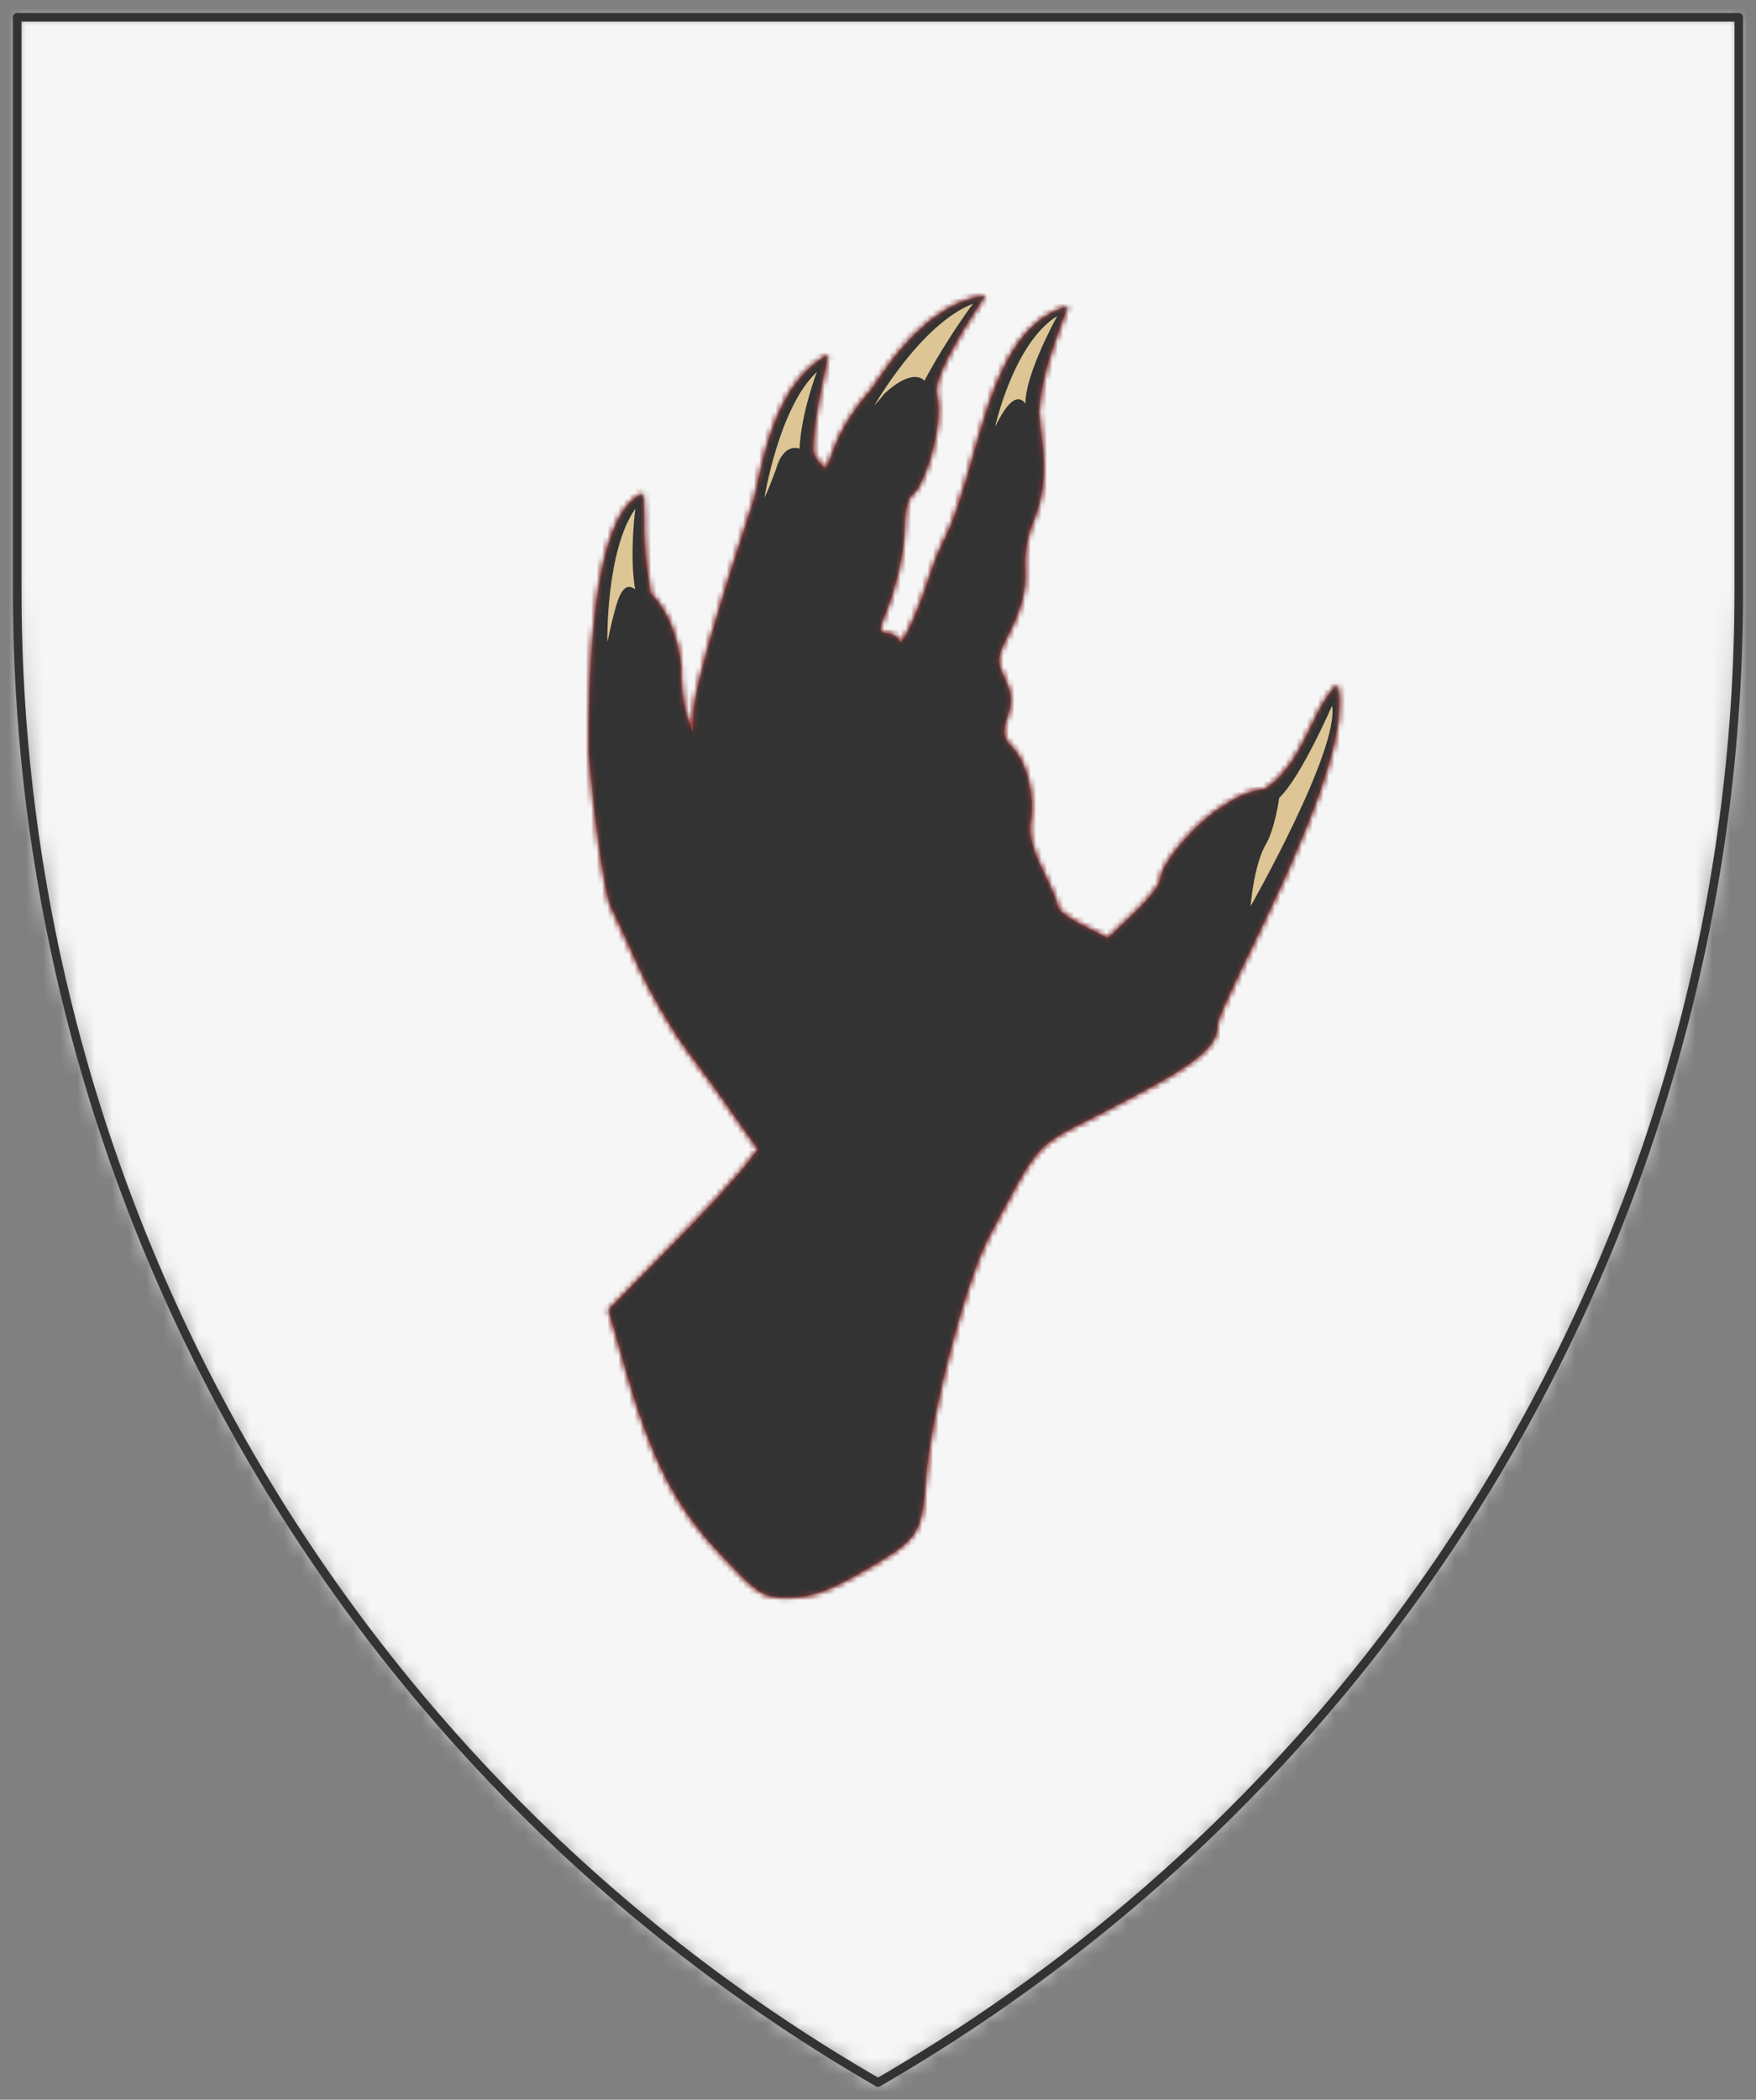 <svg viewBox="-10 -10 1020 1219.359" xmlns="http://www.w3.org/2000/svg" xmlns:xlink="http://www.w3.org/1999/xlink" version="1.1" width="1020" height="1219.359"><rect x="-10" y="-10" width="1020" height="1219.359" fill="#808080" stroke="none"/><style></style><g transform="translate(500,599.679)scale(10,10)translate(-50,-59.968)" style="transition:transform 0.5s"><g><g></g></g><g transform="translate(0,0)" style="transition:transform 0.5s"></g><g style="transition:transform 0.5s"><g><defs><pattern width="20" height="20" patternUnits="userSpaceOnUse" id="void"><rect x="0" y="0" width="20" height="20" fill="#fff" class="light"></rect><rect x="0" y="0" width="10" height="10" fill="#ddd" class="dark"></rect><rect x="10" y="10" width="10" height="10" fill="#ddd" class="dark"></rect></pattern><pattern width="4" height="4" patternUnits="userSpaceOnUse" id="selected"><rect x="0" y="0" width="4" height="4" fill="#f5f5f5"></rect><g fill="#000"><circle cx="0" cy="0" r="0.3"></circle><circle cx="4" cy="0" r="0.3"></circle><circle cx="0" cy="4" r="0.3"></circle><circle cx="4" cy="4" r="0.3"></circle><circle cx="2" cy="2" r="0.3"></circle></g></pattern><pattern id="ermine" width="12.5" height="20" patternUnits="userSpaceOnUse" x="-3.125" y="-5"><rect x="0" y="0" width="12.5" height="20" fill="#f6f6f6"></rect><g fill="#333333"><path d="M 47.758,0 C 60.325,15.689 25.137,21.899 44.167,36.607
    52.246,41.674 71.274,30.723 54.578,17.322
    52.423,16.178 62.12,8.335 47.758,0 Z m 21.182,36.935 c
    -3.232,0.327 -6.283,2.29 -9.155,7.193 -3.591,8.335
    12.209,22.717 22.981,5.066 C 83.484,47.07 94.076,53.932
    100,39.386 89.946,49.846 79.713,37.425 70.378,36.935 Z
    M 29.805,37.099 C 20.469,37.589 10.054,50.173 0,39.55
    5.924,54.096 16.519,47.07 17.416,49.358 28.009,67.009
    43.806,52.627 40.215,44.292 36.984,38.736 33.395,36.936
    29.805,37.099 Z m 21.004,10.132 c -8.258,37.262
    -23.516,63.577 -40.212,82.535 7.002,-1.961
    14.719,-7.192 22.259,-11.932 -4.668,9.806 -9.155,18.141
    -13.822,26.803 2.693,-0.981 11.49,-9.644 23.339,-22.392
    1.795,17.487 4.305,25.824 8.075,37.755 3.052,-11.93
    5.208,-19.941 7.542,-37.918 7.181,8.008 14.002,16.18
    23.696,23.044 L 68.221,117.347 c 7.002,4.413
    14.723,10.293 22.084,12.744 C 72.711,110.152
    57.989,84.494 50.808,47.232 Z" transform="scale(0.062,0.062)"></path><path d="M 47.758,0 C 60.325,15.689 25.137,21.899 44.167,36.607
    52.246,41.674 71.274,30.723 54.578,17.322
    52.423,16.178 62.12,8.335 47.758,0 Z m 21.182,36.935 c
    -3.232,0.327 -6.283,2.29 -9.155,7.193 -3.591,8.335
    12.209,22.717 22.981,5.066 C 83.484,47.07 94.076,53.932
    100,39.386 89.946,49.846 79.713,37.425 70.378,36.935 Z
    M 29.805,37.099 C 20.469,37.589 10.054,50.173 0,39.55
    5.924,54.096 16.519,47.07 17.416,49.358 28.009,67.009
    43.806,52.627 40.215,44.292 36.984,38.736 33.395,36.936
    29.805,37.099 Z m 21.004,10.132 c -8.258,37.262
    -23.516,63.577 -40.212,82.535 7.002,-1.961
    14.719,-7.192 22.259,-11.932 -4.668,9.806 -9.155,18.141
    -13.822,26.803 2.693,-0.981 11.49,-9.644 23.339,-22.392
    1.795,17.487 4.305,25.824 8.075,37.755 3.052,-11.93
    5.208,-19.941 7.542,-37.918 7.181,8.008 14.002,16.18
    23.696,23.044 L 68.221,117.347 c 7.002,4.413
    14.723,10.293 22.084,12.744 C 72.711,110.152
    57.989,84.494 50.808,47.232 Z" transform="translate(6.25,10) scale(0.062,0.062)"></path></g></pattern><pattern id="ermines" width="12.5" height="20" patternUnits="userSpaceOnUse" x="-3.125" y="-5"><rect x="0" y="0" width="12.5" height="20" fill="#333333"></rect><g fill="#f6f6f6"><path d="M 47.758,0 C 60.325,15.689 25.137,21.899 44.167,36.607
    52.246,41.674 71.274,30.723 54.578,17.322
    52.423,16.178 62.12,8.335 47.758,0 Z m 21.182,36.935 c
    -3.232,0.327 -6.283,2.29 -9.155,7.193 -3.591,8.335
    12.209,22.717 22.981,5.066 C 83.484,47.07 94.076,53.932
    100,39.386 89.946,49.846 79.713,37.425 70.378,36.935 Z
    M 29.805,37.099 C 20.469,37.589 10.054,50.173 0,39.55
    5.924,54.096 16.519,47.07 17.416,49.358 28.009,67.009
    43.806,52.627 40.215,44.292 36.984,38.736 33.395,36.936
    29.805,37.099 Z m 21.004,10.132 c -8.258,37.262
    -23.516,63.577 -40.212,82.535 7.002,-1.961
    14.719,-7.192 22.259,-11.932 -4.668,9.806 -9.155,18.141
    -13.822,26.803 2.693,-0.981 11.49,-9.644 23.339,-22.392
    1.795,17.487 4.305,25.824 8.075,37.755 3.052,-11.93
    5.208,-19.941 7.542,-37.918 7.181,8.008 14.002,16.18
    23.696,23.044 L 68.221,117.347 c 7.002,4.413
    14.723,10.293 22.084,12.744 C 72.711,110.152
    57.989,84.494 50.808,47.232 Z" transform="scale(0.062,0.062)"></path><path d="M 47.758,0 C 60.325,15.689 25.137,21.899 44.167,36.607
    52.246,41.674 71.274,30.723 54.578,17.322
    52.423,16.178 62.12,8.335 47.758,0 Z m 21.182,36.935 c
    -3.232,0.327 -6.283,2.29 -9.155,7.193 -3.591,8.335
    12.209,22.717 22.981,5.066 C 83.484,47.07 94.076,53.932
    100,39.386 89.946,49.846 79.713,37.425 70.378,36.935 Z
    M 29.805,37.099 C 20.469,37.589 10.054,50.173 0,39.55
    5.924,54.096 16.519,47.07 17.416,49.358 28.009,67.009
    43.806,52.627 40.215,44.292 36.984,38.736 33.395,36.936
    29.805,37.099 Z m 21.004,10.132 c -8.258,37.262
    -23.516,63.577 -40.212,82.535 7.002,-1.961
    14.719,-7.192 22.259,-11.932 -4.668,9.806 -9.155,18.141
    -13.822,26.803 2.693,-0.981 11.49,-9.644 23.339,-22.392
    1.795,17.487 4.305,25.824 8.075,37.755 3.052,-11.93
    5.208,-19.941 7.542,-37.918 7.181,8.008 14.002,16.18
    23.696,23.044 L 68.221,117.347 c 7.002,4.413
    14.723,10.293 22.084,12.744 C 72.711,110.152
    57.989,84.494 50.808,47.232 Z" transform="translate(6.25,10) scale(0.062,0.062)"></path></g></pattern><pattern id="erminois" width="12.5" height="20" patternUnits="userSpaceOnUse" x="-3.125" y="-5"><rect x="0" y="0" width="12.5" height="20" fill="#f2bc51"></rect><g fill="#333333"><path d="M 47.758,0 C 60.325,15.689 25.137,21.899 44.167,36.607
    52.246,41.674 71.274,30.723 54.578,17.322
    52.423,16.178 62.12,8.335 47.758,0 Z m 21.182,36.935 c
    -3.232,0.327 -6.283,2.29 -9.155,7.193 -3.591,8.335
    12.209,22.717 22.981,5.066 C 83.484,47.07 94.076,53.932
    100,39.386 89.946,49.846 79.713,37.425 70.378,36.935 Z
    M 29.805,37.099 C 20.469,37.589 10.054,50.173 0,39.55
    5.924,54.096 16.519,47.07 17.416,49.358 28.009,67.009
    43.806,52.627 40.215,44.292 36.984,38.736 33.395,36.936
    29.805,37.099 Z m 21.004,10.132 c -8.258,37.262
    -23.516,63.577 -40.212,82.535 7.002,-1.961
    14.719,-7.192 22.259,-11.932 -4.668,9.806 -9.155,18.141
    -13.822,26.803 2.693,-0.981 11.49,-9.644 23.339,-22.392
    1.795,17.487 4.305,25.824 8.075,37.755 3.052,-11.93
    5.208,-19.941 7.542,-37.918 7.181,8.008 14.002,16.18
    23.696,23.044 L 68.221,117.347 c 7.002,4.413
    14.723,10.293 22.084,12.744 C 72.711,110.152
    57.989,84.494 50.808,47.232 Z" transform="scale(0.062,0.062)"></path><path d="M 47.758,0 C 60.325,15.689 25.137,21.899 44.167,36.607
    52.246,41.674 71.274,30.723 54.578,17.322
    52.423,16.178 62.12,8.335 47.758,0 Z m 21.182,36.935 c
    -3.232,0.327 -6.283,2.29 -9.155,7.193 -3.591,8.335
    12.209,22.717 22.981,5.066 C 83.484,47.07 94.076,53.932
    100,39.386 89.946,49.846 79.713,37.425 70.378,36.935 Z
    M 29.805,37.099 C 20.469,37.589 10.054,50.173 0,39.55
    5.924,54.096 16.519,47.07 17.416,49.358 28.009,67.009
    43.806,52.627 40.215,44.292 36.984,38.736 33.395,36.936
    29.805,37.099 Z m 21.004,10.132 c -8.258,37.262
    -23.516,63.577 -40.212,82.535 7.002,-1.961
    14.719,-7.192 22.259,-11.932 -4.668,9.806 -9.155,18.141
    -13.822,26.803 2.693,-0.981 11.49,-9.644 23.339,-22.392
    1.795,17.487 4.305,25.824 8.075,37.755 3.052,-11.93
    5.208,-19.941 7.542,-37.918 7.181,8.008 14.002,16.18
    23.696,23.044 L 68.221,117.347 c 7.002,4.413
    14.723,10.293 22.084,12.744 C 72.711,110.152
    57.989,84.494 50.808,47.232 Z" transform="translate(6.25,10) scale(0.062,0.062)"></path></g></pattern><pattern id="pean" width="12.5" height="20" patternUnits="userSpaceOnUse" x="-3.125" y="-5"><rect x="0" y="0" width="12.5" height="20" fill="#333333"></rect><g fill="#f2bc51"><path d="M 47.758,0 C 60.325,15.689 25.137,21.899 44.167,36.607
    52.246,41.674 71.274,30.723 54.578,17.322
    52.423,16.178 62.12,8.335 47.758,0 Z m 21.182,36.935 c
    -3.232,0.327 -6.283,2.29 -9.155,7.193 -3.591,8.335
    12.209,22.717 22.981,5.066 C 83.484,47.07 94.076,53.932
    100,39.386 89.946,49.846 79.713,37.425 70.378,36.935 Z
    M 29.805,37.099 C 20.469,37.589 10.054,50.173 0,39.55
    5.924,54.096 16.519,47.07 17.416,49.358 28.009,67.009
    43.806,52.627 40.215,44.292 36.984,38.736 33.395,36.936
    29.805,37.099 Z m 21.004,10.132 c -8.258,37.262
    -23.516,63.577 -40.212,82.535 7.002,-1.961
    14.719,-7.192 22.259,-11.932 -4.668,9.806 -9.155,18.141
    -13.822,26.803 2.693,-0.981 11.49,-9.644 23.339,-22.392
    1.795,17.487 4.305,25.824 8.075,37.755 3.052,-11.93
    5.208,-19.941 7.542,-37.918 7.181,8.008 14.002,16.18
    23.696,23.044 L 68.221,117.347 c 7.002,4.413
    14.723,10.293 22.084,12.744 C 72.711,110.152
    57.989,84.494 50.808,47.232 Z" transform="scale(0.062,0.062)"></path><path d="M 47.758,0 C 60.325,15.689 25.137,21.899 44.167,36.607
    52.246,41.674 71.274,30.723 54.578,17.322
    52.423,16.178 62.12,8.335 47.758,0 Z m 21.182,36.935 c
    -3.232,0.327 -6.283,2.29 -9.155,7.193 -3.591,8.335
    12.209,22.717 22.981,5.066 C 83.484,47.07 94.076,53.932
    100,39.386 89.946,49.846 79.713,37.425 70.378,36.935 Z
    M 29.805,37.099 C 20.469,37.589 10.054,50.173 0,39.55
    5.924,54.096 16.519,47.07 17.416,49.358 28.009,67.009
    43.806,52.627 40.215,44.292 36.984,38.736 33.395,36.936
    29.805,37.099 Z m 21.004,10.132 c -8.258,37.262
    -23.516,63.577 -40.212,82.535 7.002,-1.961
    14.719,-7.192 22.259,-11.932 -4.668,9.806 -9.155,18.141
    -13.822,26.803 2.693,-0.981 11.49,-9.644 23.339,-22.392
    1.795,17.487 4.305,25.824 8.075,37.755 3.052,-11.93
    5.208,-19.941 7.542,-37.918 7.181,8.008 14.002,16.18
    23.696,23.044 L 68.221,117.347 c 7.002,4.413
    14.723,10.293 22.084,12.744 C 72.711,110.152
    57.989,84.494 50.808,47.232 Z" transform="translate(6.25,10) scale(0.062,0.062)"></path></g></pattern></defs><defs><mask id="mask_3"><path d="M50,0h50v33.333c0,35.727 -19.06,68.739 -50,86.603c-30.94,-17.863 -50,-50.876 -50,-86.603v-33.333z" clip-rule="evenodd" fill-rule="evenodd" fill="#fff" stroke="none"></path></mask></defs><g mask="url(#mask_3)"><g><g><path d="M50,0h50v33.333c0,35.727 -19.06,68.739 -50,86.603c-30.94,-17.863 -50,-50.876 -50,-86.603v-33.333z" fill-rule="evenodd" fill="#f0f0f0"></path><rect y="-1000" fill="#f6f6f6" width="2000" x="-1000" height="2000"></rect><g></g></g></g></g><g stroke="#333333" stroke-width="0.5" fill="none" stroke-linecap="round" stroke-linejoin="round"><path d="M50,0h50v33.333c0,35.727 -19.06,68.739 -50,86.603c-30.94,-17.863 -50,-50.876 -50,-86.603v-33.333z"></path></g></g></g><g transform="translate(0,0)" style="transition:transform 0.5s"></g><g><g><g><defs><mask id="mask_8"><g fill="#000" stroke="none" stroke-width="0" id="unique-id_2126_11" transform="translate(-33.75,-60.742)"><path d="M85.768 78.182c-2.854 3.163-5.862 7.643-7.275 12.117-.824 2.12-.928 3.667-3.283-.454-.203-5.396 1.675-12.906 2.734-18.217-9.125 4.805-11.716 17.313-13.698 26.677-7.065 21.312-11.068 35.441-11.186 39.444l-.117 3.533-1.178-3.533c-.589-2.001-1.06-5.887-.942-8.595-.564-5.249-2.258-10.092-5.642-13.519-1.758-10.925-.84-11.837-1.356-18.38-9.634 3.412-10.093 34.372-10.075 47.559 1.06 13.305 3.062 26.61 4.122 28.73.588 1.059 2.825 5.886 4.945 10.714 2.12 4.827 6.358 12.127 9.301 16.013 3.062 4.003 7.065 9.655 9.067 12.599l3.767 5.298-2.59 3.297c-1.413 1.884-7.535 8.595-13.776 14.835l-11.185 11.422 3.296 11.538c4.828 16.72 9.302 25.197 17.662 33.91 6.711 7.183 7.535 7.654 12.363 7.654 3.768 0 7.182-1.178 12.363-4.121 11.892-6.83 12.01-6.947 12.952-18.604.942-11.539 7.3-35.676 11.42-43.565 9.538-17.897 8.478-16.72 19.664-22.37 18.132-9.185 22.607-12.482 22.607-16.838 0-4.121 26.091-48.203 22.065-62.89-4.983 4.844-5.914 14.226-13.259 19.255-3.061.47-4.568 1.13-7.394 2.896-5.18 2.943-12.01 10.95-12.01 13.893 0 .825-2.119 3.533-4.827 6.123l-4.827 4.592-4.592-2.355c-2.473-1.177-4.592-2.826-4.592-3.414 0-.707-1.295-3.65-2.826-6.83-1.766-3.414-2.59-6.71-2.237-8.595.942-4.592-.707-11.303-3.18-13.776-1.883-1.884-2.119-2.826-1.059-5.77.942-2.707.824-4.356-.47-7.064-1.65-3.297-1.532-3.885 1.177-9.184 1.883-3.768 2.708-7.3 2.59-10.361-.236-2.944.18-6.712 1.711-10.008 3.15-8.141 1.025-14.854.8-19.697.552-6.136 1.78-9.89 5.34-19.434-15.48 4.202-16.052 30.365-23.2 43.82-1.648 3.532-2.195 5.79-3.961 10.617-1.884 4.828-3.532 8.125-3.886 7.3-.235-.706-1.295-1.413-2.237-1.413-1.295 0-1.53-.588-.942-2.119 2.473-5.77 4.121-12.952 4.121-17.426 0-2.826.59-5.416 1.296-5.887 2.237-1.295 6.118-12.956 4.625-18.855-.547-2.162 2.882-8.914 8.965-18.002-10.847 1.539-17.618 12.37-21.151 17.44z" stroke="none" stroke-dasharray="none" stroke-opacity="1" fill="#000" fill-opacity="1" id="unique-id_2121_12"></path><path d="M96.154 79.937c.942 4.828-2.119 12.363-7.535 18.25-4.121 4.593-4.592 6.241-1.649 5.77 1.178-.235 2.12.471 2.12 1.413.235 3.179-3.062 13.423-6.005 18.721-3.18 5.652-2.708 8.124.706 3.886 1.178-1.413 2.708-2.59 3.415-2.59 2.708 0 6.829 12.127 5.063 14.953-.471.706-3.65 2.355-7.182 3.767l-6.24 2.355 2.119-2.472c2.237-2.473 2.237-2.473 0-1.649-2.238.825-2.238.707-.118-1.648 1.295-1.53 1.648-2.355.706-2.355-.824 0-2.472 1.177-3.768 2.59-1.648 2.12-2.119 2.355-2.237.825 0-1.06-1.06-3.297-2.355-4.946-2.119-2.708-2.237-3.179-.588-6.24 1.06-2.12 1.766-6.594 1.766-11.421 0-4.474.589-9.066 1.177-10.244.707-1.295 1.766-5.063 2.355-8.36 1.178-5.887 7.05-16.883 10.564-19.903.782-.672 5.81-6.096 7.686-.702zM115.347 92.418c-.354 6.358-1.06 8.595-4.24 13.187-4.12 5.888-4.827 8.713-2 7.536 3.65-1.413 1.294 8.36-3.298 13.187l-2.59 2.708 2.826 2.12c4.003 3.061 3.061 7.653-1.766 7.889-1.884.117-4.71.47-6.005.941-2.12.707-2.473.118-3.18-6.004-.706-6.594.472-11.893 5.181-22.136 5.299-11.892 6.997-19.419 8.175-23.304 1.834-5.779 5.36-8.723 6.042-5.02.465 1.819 1.09 4.657.855 8.896z" stroke="none" stroke-dasharray="none" stroke-opacity="1" fill="#000" fill-opacity="1" id="unique-id_2122_13"></path><path d="M74.372 97.834c0 6.123-1.884 11.775-5.652 16.72-2.001 2.826-2.472 4.356-1.53 5.298.824.825 1.412.707 2.001-.706 1.178-3.297 2.826-2.237 2.826 2.002 0 2.119-1.53 7.064-3.532 10.832-4.121 8.124-4.357 9.89-1.178 6.947 3.062-2.708 4.24-1.53 5.063 5.298.707 5.299.707 5.299-5.77 10.362-6.593 5.18-7.3 5.298-5.062 1.177 1.884-3.415.235-4.003-2.355-.824l-2.237 2.826-.942-3.415c-1.413-5.77.353-20.84 4.239-34.263 2.001-7.182 4.12-14.012 4.71-15.307.588-1.295 2.596-5.33 3.773-8.861 1.122-4.37 2.114-4.995 2.963-5.274 1.803-.087 2.565 2.36 2.683 7.188z" stroke="none" stroke-dasharray="none" stroke-opacity="1" fill="#000" fill-opacity="1" id="unique-id_2123_14"></path><path d="M47.173 124.327c.942 2.825-.353 8.242-4.003 16.601-1.413 3.415 1.53 2.473 3.297-.942l1.648-3.179.707 3.533c.824 3.885-.707 11.774-2.59 13.658-1.767 1.766-1.65 3.179.353 3.179.941 0 2.119-1.177 2.59-2.59l.824-2.59 2.12 2.707c2.354 2.944 2.943 8.831 1.177 13.305-1.649 4.592-2.59 11.54-1.53 11.54.47 0 1.883-2.827 2.943-6.241 4.003-12.481 20.605-24.49 40.974-29.79l7.654-2 3.768 2.707c4.827 3.65 6.122 9.42 3.179 14.836-3.533 6.593-21.43 17.426-36.148 22.136-1.177.353-2.119 1.295-2.119 2.001 0 2.002 4.945.471 16.837-5.298 5.652-2.708 10.244-4.71 10.244-4.474 0 .235-2.826 3.767-6.24 7.653-8.949 10.361-12.834 15.895-12.363 17.308.353 1.178 6.004-5.298 21.782-24.961 2.002-2.473 5.18-5.77 6.83-7.065 2.59-2.002 3.296-2.237 4.238-.824 1.06 1.648.589 2.237-5.416 6.476-2.12 1.53-2.12 1.766-.471 3.532 1.766 1.648 2.237 1.53 5.534-1.295 3.65-3.062 3.767-3.062 3.767-.589 0 1.53-1.295 3.18-3.65 4.474-5.416 2.944-24.02 17.309-26.492 20.488-1.295 1.53-4.003 3.885-6.005 5.063-4.003 2.354-4.71 3.532-2.826 4.592.59.353 1.767-.236 2.59-1.296 1.531-1.648 1.767-1.53 2.238 1.413.353 1.884 1.177 3.533 1.884 3.768.824.236 1.177-.589.824-2.355-.47-2.12.236-3.414 2.12-4.827 2.472-1.766 2.237-2.473-.707-1.884-3.415.589 14.365-14.483 24.844-21.076 6.24-4.003 7.889-4.357 12.245-2.12 2.12 1.06 2.944 2.473 2.944 4.946 0 4.827 2.001 5.534 3.179 1.177.47-2.002 2.59-5.18 4.592-7.065l3.767-3.532-.706 3.768c-.706 3.415.706 6.24 2.355 4.71.235-.354.942-4.121 1.53-8.478 1.06-8.595 4.357-14.011 10.833-18.015 4.239-2.472 7.332-4.123 7.332-2.71 0 .47-.917 4.348-2.801 7.292-1.884 2.943-2.294 10.607-5.355 18.732-3.062 8.124-5.887 15.777-6.476 17.072-1.413 3.768-24.962 15.072-32.733 15.66-6.593.589-7.889 2.708-2.237 3.768l3.18.589-5.3 9.301c-4.944 8.596-11.774 28.965-14.6 43.448l-1.06 4.945-.117-4.239c-.118-2.237-.942-5.18-1.884-6.476-2.001-2.472-1.884-1.177.471 15.66.589 3.886.471 6.594-.353 7.418-2.002 2.002-3.061 1.295-3.061-2.12 0-4.71-2.237-12.01-3.768-12.01-.707 0-.942 1.06-.471 2.591.353 1.53 1.06 5.652 1.413 9.184l.706 6.476-5.416 2.59c-3.061 1.531-6.829 2.708-8.36 2.708-9.066 0-19.545-13.54-25.903-33.674-2.237-6.947-4.121-13.305-4.121-14.13 0-.824 4.356-6.122 9.772-11.774l9.773-10.243 2.708 4.592c1.649 2.59 3.062 3.885 3.297 3.061.353-.824-.589-3.415-2.002-5.887l-2.59-4.357 2.826 2.59c4.356 4.122 6.711 3.297 2.708-.824-2.59-2.708-3.061-3.885-2.002-4.945.942-.942 2.355-.588 5.77 1.649 2.472 1.648 5.651 3.414 7.182 3.885 3.061.942 11.892-2.708 12.01-5.063 0-1.884-2.355-1.766-5.18.353-1.296.942-3.533 1.767-4.828 1.767-4.357 0-12.363-6.359-18.015-14.365-3.061-4.239-7.065-9.537-8.83-11.892-3.533-4.474-13.306-25.55-14.248-30.731-2.59-14.13-3.283-31.235-1.87-39.83 2.084-11.925 4.31-11.732 5.403-9.74 1.53 2.002 3.297 4.945 3.885 6.594z" stroke="none" stroke-dasharray="none" stroke-opacity="1" fill="#000" fill-opacity="1" id="unique-id_2124_15"></path><path stroke="none" stroke-opacity="1" fill="#fff" stroke-linejoin="miter" stroke-linecap="butt" stroke-width="1px" id="unique-id_2125_16" d="M155.823 173.337s16.4-28.841 15.02-36.99c0 0-5.697 13.18-9.753 17.017 0 0-.768 5.95-2.692 8.99-2.049 3.94-2.575 10.983-2.575 10.983zM108.703 84.977s3.385-15.484 11.484-20.465c0 0-5.904 10.557-5.894 16.142-1.588-2.015-3.502.03-5.59 4.323zM86.431 81.05s8.512-15.015 18.201-18.79c0 0-4.783 6.368-8.96 14.205 0 0-1.983-2.654-7.436 2.435-.81 1.04-1.805 2.15-1.805 2.15zM66.164 98.045s2.704-16.735 9.673-23.203c0 0-2.894 7.564-3.196 14.134-1.891-.61-3.545.879-4.315 3.75-.6 1.63-1.549 4.113-2.162 5.32zM37.197 124.6s-.296-16.776 5.168-24.557c0 0-1.126 8.374-.048 14.862-1.884-1.378-2.92.673-3.84 4.32-.617 2.224-.932 4.068-1.28 5.376z" fill-opacity="1"></path></g></mask><mask id="mask_9"><g fill="#000" stroke="none" stroke-width="0" id="unique-id_2126_17" transform="translate(-33.75,-60.742)"><path d="M85.768 78.182c-2.854 3.163-5.862 7.643-7.275 12.117-.824 2.12-.928 3.667-3.283-.454-.203-5.396 1.675-12.906 2.734-18.217-9.125 4.805-11.716 17.313-13.698 26.677-7.065 21.312-11.068 35.441-11.186 39.444l-.117 3.533-1.178-3.533c-.589-2.001-1.06-5.887-.942-8.595-.564-5.249-2.258-10.092-5.642-13.519-1.758-10.925-.84-11.837-1.356-18.38-9.634 3.412-10.093 34.372-10.075 47.559 1.06 13.305 3.062 26.61 4.122 28.73.588 1.059 2.825 5.886 4.945 10.714 2.12 4.827 6.358 12.127 9.301 16.013 3.062 4.003 7.065 9.655 9.067 12.599l3.767 5.298-2.59 3.297c-1.413 1.884-7.535 8.595-13.776 14.835l-11.185 11.422 3.296 11.538c4.828 16.72 9.302 25.197 17.662 33.91 6.711 7.183 7.535 7.654 12.363 7.654 3.768 0 7.182-1.178 12.363-4.121 11.892-6.83 12.01-6.947 12.952-18.604.942-11.539 7.3-35.676 11.42-43.565 9.538-17.897 8.478-16.72 19.664-22.37 18.132-9.185 22.607-12.482 22.607-16.838 0-4.121 26.091-48.203 22.065-62.89-4.983 4.844-5.914 14.226-13.259 19.255-3.061.47-4.568 1.13-7.394 2.896-5.18 2.943-12.01 10.95-12.01 13.893 0 .825-2.119 3.533-4.827 6.123l-4.827 4.592-4.592-2.355c-2.473-1.177-4.592-2.826-4.592-3.414 0-.707-1.295-3.65-2.826-6.83-1.766-3.414-2.59-6.71-2.237-8.595.942-4.592-.707-11.303-3.18-13.776-1.883-1.884-2.119-2.826-1.059-5.77.942-2.707.824-4.356-.47-7.064-1.65-3.297-1.532-3.885 1.177-9.184 1.883-3.768 2.708-7.3 2.59-10.361-.236-2.944.18-6.712 1.711-10.008 3.15-8.141 1.025-14.854.8-19.697.552-6.136 1.78-9.89 5.34-19.434-15.48 4.202-16.052 30.365-23.2 43.82-1.648 3.532-2.195 5.79-3.961 10.617-1.884 4.828-3.532 8.125-3.886 7.3-.235-.706-1.295-1.413-2.237-1.413-1.295 0-1.53-.588-.942-2.119 2.473-5.77 4.121-12.952 4.121-17.426 0-2.826.59-5.416 1.296-5.887 2.237-1.295 6.118-12.956 4.625-18.855-.547-2.162 2.882-8.914 8.965-18.002-10.847 1.539-17.618 12.37-21.151 17.44z" stroke="none" stroke-dasharray="none" stroke-opacity="1" fill="#000" fill-opacity="1" id="unique-id_2121_18"></path><path d="M96.154 79.937c.942 4.828-2.119 12.363-7.535 18.25-4.121 4.593-4.592 6.241-1.649 5.77 1.178-.235 2.12.471 2.12 1.413.235 3.179-3.062 13.423-6.005 18.721-3.18 5.652-2.708 8.124.706 3.886 1.178-1.413 2.708-2.59 3.415-2.59 2.708 0 6.829 12.127 5.063 14.953-.471.706-3.65 2.355-7.182 3.767l-6.24 2.355 2.119-2.472c2.237-2.473 2.237-2.473 0-1.649-2.238.825-2.238.707-.118-1.648 1.295-1.53 1.648-2.355.706-2.355-.824 0-2.472 1.177-3.768 2.59-1.648 2.12-2.119 2.355-2.237.825 0-1.06-1.06-3.297-2.355-4.946-2.119-2.708-2.237-3.179-.588-6.24 1.06-2.12 1.766-6.594 1.766-11.421 0-4.474.589-9.066 1.177-10.244.707-1.295 1.766-5.063 2.355-8.36 1.178-5.887 7.05-16.883 10.564-19.903.782-.672 5.81-6.096 7.686-.702zM115.347 92.418c-.354 6.358-1.06 8.595-4.24 13.187-4.12 5.888-4.827 8.713-2 7.536 3.65-1.413 1.294 8.36-3.298 13.187l-2.59 2.708 2.826 2.12c4.003 3.061 3.061 7.653-1.766 7.889-1.884.117-4.71.47-6.005.941-2.12.707-2.473.118-3.18-6.004-.706-6.594.472-11.893 5.181-22.136 5.299-11.892 6.997-19.419 8.175-23.304 1.834-5.779 5.36-8.723 6.042-5.02.465 1.819 1.09 4.657.855 8.896z" stroke="none" stroke-dasharray="none" stroke-opacity="1" fill="#fff" fill-opacity="1" id="unique-id_2122_19"></path><path d="M74.372 97.834c0 6.123-1.884 11.775-5.652 16.72-2.001 2.826-2.472 4.356-1.53 5.298.824.825 1.412.707 2.001-.706 1.178-3.297 2.826-2.237 2.826 2.002 0 2.119-1.53 7.064-3.532 10.832-4.121 8.124-4.357 9.89-1.178 6.947 3.062-2.708 4.24-1.53 5.063 5.298.707 5.299.707 5.299-5.77 10.362-6.593 5.18-7.3 5.298-5.062 1.177 1.884-3.415.235-4.003-2.355-.824l-2.237 2.826-.942-3.415c-1.413-5.77.353-20.84 4.239-34.263 2.001-7.182 4.12-14.012 4.71-15.307.588-1.295 2.596-5.33 3.773-8.861 1.122-4.37 2.114-4.995 2.963-5.274 1.803-.087 2.565 2.36 2.683 7.188z" stroke="none" stroke-dasharray="none" stroke-opacity="1" fill="#fff" fill-opacity="1" id="unique-id_2123_20"></path><path d="M47.173 124.327c.942 2.825-.353 8.242-4.003 16.601-1.413 3.415 1.53 2.473 3.297-.942l1.648-3.179.707 3.533c.824 3.885-.707 11.774-2.59 13.658-1.767 1.766-1.65 3.179.353 3.179.941 0 2.119-1.177 2.59-2.59l.824-2.59 2.12 2.707c2.354 2.944 2.943 8.831 1.177 13.305-1.649 4.592-2.59 11.54-1.53 11.54.47 0 1.883-2.827 2.943-6.241 4.003-12.481 20.605-24.49 40.974-29.79l7.654-2 3.768 2.707c4.827 3.65 6.122 9.42 3.179 14.836-3.533 6.593-21.43 17.426-36.148 22.136-1.177.353-2.119 1.295-2.119 2.001 0 2.002 4.945.471 16.837-5.298 5.652-2.708 10.244-4.71 10.244-4.474 0 .235-2.826 3.767-6.24 7.653-8.949 10.361-12.834 15.895-12.363 17.308.353 1.178 6.004-5.298 21.782-24.961 2.002-2.473 5.18-5.77 6.83-7.065 2.59-2.002 3.296-2.237 4.238-.824 1.06 1.648.589 2.237-5.416 6.476-2.12 1.53-2.12 1.766-.471 3.532 1.766 1.648 2.237 1.53 5.534-1.295 3.65-3.062 3.767-3.062 3.767-.589 0 1.53-1.295 3.18-3.65 4.474-5.416 2.944-24.02 17.309-26.492 20.488-1.295 1.53-4.003 3.885-6.005 5.063-4.003 2.354-4.71 3.532-2.826 4.592.59.353 1.767-.236 2.59-1.296 1.531-1.648 1.767-1.53 2.238 1.413.353 1.884 1.177 3.533 1.884 3.768.824.236 1.177-.589.824-2.355-.47-2.12.236-3.414 2.12-4.827 2.472-1.766 2.237-2.473-.707-1.884-3.415.589 14.365-14.483 24.844-21.076 6.24-4.003 7.889-4.357 12.245-2.12 2.12 1.06 2.944 2.473 2.944 4.946 0 4.827 2.001 5.534 3.179 1.177.47-2.002 2.59-5.18 4.592-7.065l3.767-3.532-.706 3.768c-.706 3.415.706 6.24 2.355 4.71.235-.354.942-4.121 1.53-8.478 1.06-8.595 4.357-14.011 10.833-18.015 4.239-2.472 7.332-4.123 7.332-2.71 0 .47-.917 4.348-2.801 7.292-1.884 2.943-2.294 10.607-5.355 18.732-3.062 8.124-5.887 15.777-6.476 17.072-1.413 3.768-24.962 15.072-32.733 15.66-6.593.589-7.889 2.708-2.237 3.768l3.18.589-5.3 9.301c-4.944 8.596-11.774 28.965-14.6 43.448l-1.06 4.945-.117-4.239c-.118-2.237-.942-5.18-1.884-6.476-2.001-2.472-1.884-1.177.471 15.66.589 3.886.471 6.594-.353 7.418-2.002 2.002-3.061 1.295-3.061-2.12 0-4.71-2.237-12.01-3.768-12.01-.707 0-.942 1.06-.471 2.591.353 1.53 1.06 5.652 1.413 9.184l.706 6.476-5.416 2.59c-3.061 1.531-6.829 2.708-8.36 2.708-9.066 0-19.545-13.54-25.903-33.674-2.237-6.947-4.121-13.305-4.121-14.13 0-.824 4.356-6.122 9.772-11.774l9.773-10.243 2.708 4.592c1.649 2.59 3.062 3.885 3.297 3.061.353-.824-.589-3.415-2.002-5.887l-2.59-4.357 2.826 2.59c4.356 4.122 6.711 3.297 2.708-.824-2.59-2.708-3.061-3.885-2.002-4.945.942-.942 2.355-.588 5.77 1.649 2.472 1.648 5.651 3.414 7.182 3.885 3.061.942 11.892-2.708 12.01-5.063 0-1.884-2.355-1.766-5.18.353-1.296.942-3.533 1.767-4.828 1.767-4.357 0-12.363-6.359-18.015-14.365-3.061-4.239-7.065-9.537-8.83-11.892-3.533-4.474-13.306-25.55-14.248-30.731-2.59-14.13-3.283-31.235-1.87-39.83 2.084-11.925 4.31-11.732 5.403-9.74 1.53 2.002 3.297 4.945 3.885 6.594z" stroke="none" stroke-dasharray="none" stroke-opacity="1" fill="#fff" fill-opacity="1" id="unique-id_2124_21"></path><path stroke="none" stroke-opacity="1" fill="#000" stroke-linejoin="miter" stroke-linecap="butt" stroke-width="1px" id="unique-id_2125_22" d="M155.823 173.337s16.4-28.841 15.02-36.99c0 0-5.697 13.18-9.753 17.017 0 0-.768 5.95-2.692 8.99-2.049 3.94-2.575 10.983-2.575 10.983zM108.703 84.977s3.385-15.484 11.484-20.465c0 0-5.904 10.557-5.894 16.142-1.588-2.015-3.502.03-5.59 4.323zM86.431 81.05s8.512-15.015 18.201-18.79c0 0-4.783 6.368-8.96 14.205 0 0-1.983-2.654-7.436 2.435-.81 1.04-1.805 2.15-1.805 2.15zM66.164 98.045s2.704-16.735 9.673-23.203c0 0-2.894 7.564-3.196 14.134-1.891-.61-3.545.879-4.315 3.75-.6 1.63-1.549 4.113-2.162 5.32zM37.197 124.6s-.296-16.776 5.168-24.557c0 0-1.126 8.374-.048 14.862-1.884-1.378-2.92.673-3.84 4.32-.617 2.224-.932 4.068-1.28 5.376z" fill-opacity="1"></path></g></mask><mask id="mask_10"><g fill="#fff" stroke="none" stroke-width="0" id="unique-id_2126_23" transform="translate(-33.75,-60.742)"><path d="M85.768 78.182c-2.854 3.163-5.862 7.643-7.275 12.117-.824 2.12-.928 3.667-3.283-.454-.203-5.396 1.675-12.906 2.734-18.217-9.125 4.805-11.716 17.313-13.698 26.677-7.065 21.312-11.068 35.441-11.186 39.444l-.117 3.533-1.178-3.533c-.589-2.001-1.06-5.887-.942-8.595-.564-5.249-2.258-10.092-5.642-13.519-1.758-10.925-.84-11.837-1.356-18.38-9.634 3.412-10.093 34.372-10.075 47.559 1.06 13.305 3.062 26.61 4.122 28.73.588 1.059 2.825 5.886 4.945 10.714 2.12 4.827 6.358 12.127 9.301 16.013 3.062 4.003 7.065 9.655 9.067 12.599l3.767 5.298-2.59 3.297c-1.413 1.884-7.535 8.595-13.776 14.835l-11.185 11.422 3.296 11.538c4.828 16.72 9.302 25.197 17.662 33.91 6.711 7.183 7.535 7.654 12.363 7.654 3.768 0 7.182-1.178 12.363-4.121 11.892-6.83 12.01-6.947 12.952-18.604.942-11.539 7.3-35.676 11.42-43.565 9.538-17.897 8.478-16.72 19.664-22.37 18.132-9.185 22.607-12.482 22.607-16.838 0-4.121 26.091-48.203 22.065-62.89-4.983 4.844-5.914 14.226-13.259 19.255-3.061.47-4.568 1.13-7.394 2.896-5.18 2.943-12.01 10.95-12.01 13.893 0 .825-2.119 3.533-4.827 6.123l-4.827 4.592-4.592-2.355c-2.473-1.177-4.592-2.826-4.592-3.414 0-.707-1.295-3.65-2.826-6.83-1.766-3.414-2.59-6.71-2.237-8.595.942-4.592-.707-11.303-3.18-13.776-1.883-1.884-2.119-2.826-1.059-5.77.942-2.707.824-4.356-.47-7.064-1.65-3.297-1.532-3.885 1.177-9.184 1.883-3.768 2.708-7.3 2.59-10.361-.236-2.944.18-6.712 1.711-10.008 3.15-8.141 1.025-14.854.8-19.697.552-6.136 1.78-9.89 5.34-19.434-15.48 4.202-16.052 30.365-23.2 43.82-1.648 3.532-2.195 5.79-3.961 10.617-1.884 4.828-3.532 8.125-3.886 7.3-.235-.706-1.295-1.413-2.237-1.413-1.295 0-1.53-.588-.942-2.119 2.473-5.77 4.121-12.952 4.121-17.426 0-2.826.59-5.416 1.296-5.887 2.237-1.295 6.118-12.956 4.625-18.855-.547-2.162 2.882-8.914 8.965-18.002-10.847 1.539-17.618 12.37-21.151 17.44z" stroke="none" stroke-dasharray="none" stroke-opacity="1" fill="#fff" fill-opacity="1" id="unique-id_2121_24"></path><path d="M96.154 79.937c.942 4.828-2.119 12.363-7.535 18.25-4.121 4.593-4.592 6.241-1.649 5.77 1.178-.235 2.12.471 2.12 1.413.235 3.179-3.062 13.423-6.005 18.721-3.18 5.652-2.708 8.124.706 3.886 1.178-1.413 2.708-2.59 3.415-2.59 2.708 0 6.829 12.127 5.063 14.953-.471.706-3.65 2.355-7.182 3.767l-6.24 2.355 2.119-2.472c2.237-2.473 2.237-2.473 0-1.649-2.238.825-2.238.707-.118-1.648 1.295-1.53 1.648-2.355.706-2.355-.824 0-2.472 1.177-3.768 2.59-1.648 2.12-2.119 2.355-2.237.825 0-1.06-1.06-3.297-2.355-4.946-2.119-2.708-2.237-3.179-.588-6.24 1.06-2.12 1.766-6.594 1.766-11.421 0-4.474.589-9.066 1.177-10.244.707-1.295 1.766-5.063 2.355-8.36 1.178-5.887 7.05-16.883 10.564-19.903.782-.672 5.81-6.096 7.686-.702zM115.347 92.418c-.354 6.358-1.06 8.595-4.24 13.187-4.12 5.888-4.827 8.713-2 7.536 3.65-1.413 1.294 8.36-3.298 13.187l-2.59 2.708 2.826 2.12c4.003 3.061 3.061 7.653-1.766 7.889-1.884.117-4.71.47-6.005.941-2.12.707-2.473.118-3.18-6.004-.706-6.594.472-11.893 5.181-22.136 5.299-11.892 6.997-19.419 8.175-23.304 1.834-5.779 5.36-8.723 6.042-5.02.465 1.819 1.09 4.657.855 8.896z" stroke="none" stroke-dasharray="none" stroke-opacity="1" fill="#fff" fill-opacity="1" id="unique-id_2122_25"></path><path d="M74.372 97.834c0 6.123-1.884 11.775-5.652 16.72-2.001 2.826-2.472 4.356-1.53 5.298.824.825 1.412.707 2.001-.706 1.178-3.297 2.826-2.237 2.826 2.002 0 2.119-1.53 7.064-3.532 10.832-4.121 8.124-4.357 9.89-1.178 6.947 3.062-2.708 4.24-1.53 5.063 5.298.707 5.299.707 5.299-5.77 10.362-6.593 5.18-7.3 5.298-5.062 1.177 1.884-3.415.235-4.003-2.355-.824l-2.237 2.826-.942-3.415c-1.413-5.77.353-20.84 4.239-34.263 2.001-7.182 4.12-14.012 4.71-15.307.588-1.295 2.596-5.33 3.773-8.861 1.122-4.37 2.114-4.995 2.963-5.274 1.803-.087 2.565 2.36 2.683 7.188z" stroke="none" stroke-dasharray="none" stroke-opacity="1" fill="#fff" fill-opacity="1" id="unique-id_2123_26"></path><path d="M47.173 124.327c.942 2.825-.353 8.242-4.003 16.601-1.413 3.415 1.53 2.473 3.297-.942l1.648-3.179.707 3.533c.824 3.885-.707 11.774-2.59 13.658-1.767 1.766-1.65 3.179.353 3.179.941 0 2.119-1.177 2.59-2.59l.824-2.59 2.12 2.707c2.354 2.944 2.943 8.831 1.177 13.305-1.649 4.592-2.59 11.54-1.53 11.54.47 0 1.883-2.827 2.943-6.241 4.003-12.481 20.605-24.49 40.974-29.79l7.654-2 3.768 2.707c4.827 3.65 6.122 9.42 3.179 14.836-3.533 6.593-21.43 17.426-36.148 22.136-1.177.353-2.119 1.295-2.119 2.001 0 2.002 4.945.471 16.837-5.298 5.652-2.708 10.244-4.71 10.244-4.474 0 .235-2.826 3.767-6.24 7.653-8.949 10.361-12.834 15.895-12.363 17.308.353 1.178 6.004-5.298 21.782-24.961 2.002-2.473 5.18-5.77 6.83-7.065 2.59-2.002 3.296-2.237 4.238-.824 1.06 1.648.589 2.237-5.416 6.476-2.12 1.53-2.12 1.766-.471 3.532 1.766 1.648 2.237 1.53 5.534-1.295 3.65-3.062 3.767-3.062 3.767-.589 0 1.53-1.295 3.18-3.65 4.474-5.416 2.944-24.02 17.309-26.492 20.488-1.295 1.53-4.003 3.885-6.005 5.063-4.003 2.354-4.71 3.532-2.826 4.592.59.353 1.767-.236 2.59-1.296 1.531-1.648 1.767-1.53 2.238 1.413.353 1.884 1.177 3.533 1.884 3.768.824.236 1.177-.589.824-2.355-.47-2.12.236-3.414 2.12-4.827 2.472-1.766 2.237-2.473-.707-1.884-3.415.589 14.365-14.483 24.844-21.076 6.24-4.003 7.889-4.357 12.245-2.12 2.12 1.06 2.944 2.473 2.944 4.946 0 4.827 2.001 5.534 3.179 1.177.47-2.002 2.59-5.18 4.592-7.065l3.767-3.532-.706 3.768c-.706 3.415.706 6.24 2.355 4.71.235-.354.942-4.121 1.53-8.478 1.06-8.595 4.357-14.011 10.833-18.015 4.239-2.472 7.332-4.123 7.332-2.71 0 .47-.917 4.348-2.801 7.292-1.884 2.943-2.294 10.607-5.355 18.732-3.062 8.124-5.887 15.777-6.476 17.072-1.413 3.768-24.962 15.072-32.733 15.66-6.593.589-7.889 2.708-2.237 3.768l3.18.589-5.3 9.301c-4.944 8.596-11.774 28.965-14.6 43.448l-1.06 4.945-.117-4.239c-.118-2.237-.942-5.18-1.884-6.476-2.001-2.472-1.884-1.177.471 15.66.589 3.886.471 6.594-.353 7.418-2.002 2.002-3.061 1.295-3.061-2.12 0-4.71-2.237-12.01-3.768-12.01-.707 0-.942 1.06-.471 2.591.353 1.53 1.06 5.652 1.413 9.184l.706 6.476-5.416 2.59c-3.061 1.531-6.829 2.708-8.36 2.708-9.066 0-19.545-13.54-25.903-33.674-2.237-6.947-4.121-13.305-4.121-14.13 0-.824 4.356-6.122 9.772-11.774l9.773-10.243 2.708 4.592c1.649 2.59 3.062 3.885 3.297 3.061.353-.824-.589-3.415-2.002-5.887l-2.59-4.357 2.826 2.59c4.356 4.122 6.711 3.297 2.708-.824-2.59-2.708-3.061-3.885-2.002-4.945.942-.942 2.355-.588 5.77 1.649 2.472 1.648 5.651 3.414 7.182 3.885 3.061.942 11.892-2.708 12.01-5.063 0-1.884-2.355-1.766-5.18.353-1.296.942-3.533 1.767-4.828 1.767-4.357 0-12.363-6.359-18.015-14.365-3.061-4.239-7.065-9.537-8.83-11.892-3.533-4.474-13.306-25.55-14.248-30.731-2.59-14.13-3.283-31.235-1.87-39.83 2.084-11.925 4.31-11.732 5.403-9.74 1.53 2.002 3.297 4.945 3.885 6.594z" stroke="none" stroke-dasharray="none" stroke-opacity="1" fill="#fff" fill-opacity="1" id="unique-id_2124_27"></path><path stroke="none" stroke-opacity="1" fill="#fff" stroke-linejoin="miter" stroke-linecap="butt" stroke-width="1px" id="unique-id_2125_28" d="M155.823 173.337s16.4-28.841 15.02-36.99c0 0-5.697 13.18-9.753 17.017 0 0-.768 5.95-2.692 8.99-2.049 3.94-2.575 10.983-2.575 10.983zM108.703 84.977s3.385-15.484 11.484-20.465c0 0-5.904 10.557-5.894 16.142-1.588-2.015-3.502.03-5.59 4.323zM86.431 81.05s8.512-15.015 18.201-18.79c0 0-4.783 6.368-8.96 14.205 0 0-1.983-2.654-7.436 2.435-.81 1.04-1.805 2.15-1.805 2.15zM66.164 98.045s2.704-16.735 9.673-23.203c0 0-2.894 7.564-3.196 14.134-1.891-.61-3.545.879-4.315 3.75-.6 1.63-1.549 4.113-2.162 5.32zM37.197 124.6s-.296-16.776 5.168-24.557c0 0-1.126 8.374-.048 14.862-1.884-1.378-2.92.673-3.84 4.32-.617 2.224-.932 4.068-1.28 5.376z" fill-opacity="1"></path></g></mask></defs><g transform="translate(55,53.971)rotate(0)scale(0.315,0.315)translate(-69.233,-120.041)"><g></g><g><g><g mask="url(#mask_10)"><rect transform="translate(69.233,120.041)scale(3.177,3.177)rotate(0)translate(-55,-53.971)" x="-500" y="-500" width="1100" height="1100" fill="#333333"></rect></g><g mask="url(#mask_9)"><g transform="translate(69.233,120.041)scale(3.177,3.177)rotate(0)translate(-55,-53.971)"><rect y="-1000" fill="#bb2f2e" width="2000" x="-1000" height="2000"></rect><g></g></g></g><g mask="url(#mask_8)"><g fill="#333333" stroke="none" stroke-width="0" id="unique-id_2126_29" transform="translate(-33.75,-60.742)"><path d="M85.768 78.182c-2.854 3.163-5.862 7.643-7.275 12.117-.824 2.12-.928 3.667-3.283-.454-.203-5.396 1.675-12.906 2.734-18.217-9.125 4.805-11.716 17.313-13.698 26.677-7.065 21.312-11.068 35.441-11.186 39.444l-.117 3.533-1.178-3.533c-.589-2.001-1.06-5.887-.942-8.595-.564-5.249-2.258-10.092-5.642-13.519-1.758-10.925-.84-11.837-1.356-18.38-9.634 3.412-10.093 34.372-10.075 47.559 1.06 13.305 3.062 26.61 4.122 28.73.588 1.059 2.825 5.886 4.945 10.714 2.12 4.827 6.358 12.127 9.301 16.013 3.062 4.003 7.065 9.655 9.067 12.599l3.767 5.298-2.59 3.297c-1.413 1.884-7.535 8.595-13.776 14.835l-11.185 11.422 3.296 11.538c4.828 16.72 9.302 25.197 17.662 33.91 6.711 7.183 7.535 7.654 12.363 7.654 3.768 0 7.182-1.178 12.363-4.121 11.892-6.83 12.01-6.947 12.952-18.604.942-11.539 7.3-35.676 11.42-43.565 9.538-17.897 8.478-16.72 19.664-22.37 18.132-9.185 22.607-12.482 22.607-16.838 0-4.121 26.091-48.203 22.065-62.89-4.983 4.844-5.914 14.226-13.259 19.255-3.061.47-4.568 1.13-7.394 2.896-5.18 2.943-12.01 10.95-12.01 13.893 0 .825-2.119 3.533-4.827 6.123l-4.827 4.592-4.592-2.355c-2.473-1.177-4.592-2.826-4.592-3.414 0-.707-1.295-3.65-2.826-6.83-1.766-3.414-2.59-6.71-2.237-8.595.942-4.592-.707-11.303-3.18-13.776-1.883-1.884-2.119-2.826-1.059-5.77.942-2.707.824-4.356-.47-7.064-1.65-3.297-1.532-3.885 1.177-9.184 1.883-3.768 2.708-7.3 2.59-10.361-.236-2.944.18-6.712 1.711-10.008 3.15-8.141 1.025-14.854.8-19.697.552-6.136 1.78-9.89 5.34-19.434-15.48 4.202-16.052 30.365-23.2 43.82-1.648 3.532-2.195 5.79-3.961 10.617-1.884 4.828-3.532 8.125-3.886 7.3-.235-.706-1.295-1.413-2.237-1.413-1.295 0-1.53-.588-.942-2.119 2.473-5.77 4.121-12.952 4.121-17.426 0-2.826.59-5.416 1.296-5.887 2.237-1.295 6.118-12.956 4.625-18.855-.547-2.162 2.882-8.914 8.965-18.002-10.847 1.539-17.618 12.37-21.151 17.44z" stroke="none" stroke-dasharray="none" stroke-opacity="1" fill="#333333" fill-opacity="1" id="unique-id_2121_30"></path><path d="M96.154 79.937c.942 4.828-2.119 12.363-7.535 18.25-4.121 4.593-4.592 6.241-1.649 5.77 1.178-.235 2.12.471 2.12 1.413.235 3.179-3.062 13.423-6.005 18.721-3.18 5.652-2.708 8.124.706 3.886 1.178-1.413 2.708-2.59 3.415-2.59 2.708 0 6.829 12.127 5.063 14.953-.471.706-3.65 2.355-7.182 3.767l-6.24 2.355 2.119-2.472c2.237-2.473 2.237-2.473 0-1.649-2.238.825-2.238.707-.118-1.648 1.295-1.53 1.648-2.355.706-2.355-.824 0-2.472 1.177-3.768 2.59-1.648 2.12-2.119 2.355-2.237.825 0-1.06-1.06-3.297-2.355-4.946-2.119-2.708-2.237-3.179-.588-6.24 1.06-2.12 1.766-6.594 1.766-11.421 0-4.474.589-9.066 1.177-10.244.707-1.295 1.766-5.063 2.355-8.36 1.178-5.887 7.05-16.883 10.564-19.903.782-.672 5.81-6.096 7.686-.702zM115.347 92.418c-.354 6.358-1.06 8.595-4.24 13.187-4.12 5.888-4.827 8.713-2 7.536 3.65-1.413 1.294 8.36-3.298 13.187l-2.59 2.708 2.826 2.12c4.003 3.061 3.061 7.653-1.766 7.889-1.884.117-4.71.47-6.005.941-2.12.707-2.473.118-3.18-6.004-.706-6.594.472-11.893 5.181-22.136 5.299-11.892 6.997-19.419 8.175-23.304 1.834-5.779 5.36-8.723 6.042-5.02.465 1.819 1.09 4.657.855 8.896z" stroke="none" stroke-dasharray="none" stroke-opacity="1" fill="#333333" fill-opacity="1" id="unique-id_2122_31"></path><path d="M74.372 97.834c0 6.123-1.884 11.775-5.652 16.72-2.001 2.826-2.472 4.356-1.53 5.298.824.825 1.412.707 2.001-.706 1.178-3.297 2.826-2.237 2.826 2.002 0 2.119-1.53 7.064-3.532 10.832-4.121 8.124-4.357 9.89-1.178 6.947 3.062-2.708 4.24-1.53 5.063 5.298.707 5.299.707 5.299-5.77 10.362-6.593 5.18-7.3 5.298-5.062 1.177 1.884-3.415.235-4.003-2.355-.824l-2.237 2.826-.942-3.415c-1.413-5.77.353-20.84 4.239-34.263 2.001-7.182 4.12-14.012 4.71-15.307.588-1.295 2.596-5.33 3.773-8.861 1.122-4.37 2.114-4.995 2.963-5.274 1.803-.087 2.565 2.36 2.683 7.188z" stroke="none" stroke-dasharray="none" stroke-opacity="1" fill="#333333" fill-opacity="1" id="unique-id_2123_32"></path><path d="M47.173 124.327c.942 2.825-.353 8.242-4.003 16.601-1.413 3.415 1.53 2.473 3.297-.942l1.648-3.179.707 3.533c.824 3.885-.707 11.774-2.59 13.658-1.767 1.766-1.65 3.179.353 3.179.941 0 2.119-1.177 2.59-2.59l.824-2.59 2.12 2.707c2.354 2.944 2.943 8.831 1.177 13.305-1.649 4.592-2.59 11.54-1.53 11.54.47 0 1.883-2.827 2.943-6.241 4.003-12.481 20.605-24.49 40.974-29.79l7.654-2 3.768 2.707c4.827 3.65 6.122 9.42 3.179 14.836-3.533 6.593-21.43 17.426-36.148 22.136-1.177.353-2.119 1.295-2.119 2.001 0 2.002 4.945.471 16.837-5.298 5.652-2.708 10.244-4.71 10.244-4.474 0 .235-2.826 3.767-6.24 7.653-8.949 10.361-12.834 15.895-12.363 17.308.353 1.178 6.004-5.298 21.782-24.961 2.002-2.473 5.18-5.77 6.83-7.065 2.59-2.002 3.296-2.237 4.238-.824 1.06 1.648.589 2.237-5.416 6.476-2.12 1.53-2.12 1.766-.471 3.532 1.766 1.648 2.237 1.53 5.534-1.295 3.65-3.062 3.767-3.062 3.767-.589 0 1.53-1.295 3.18-3.65 4.474-5.416 2.944-24.02 17.309-26.492 20.488-1.295 1.53-4.003 3.885-6.005 5.063-4.003 2.354-4.71 3.532-2.826 4.592.59.353 1.767-.236 2.59-1.296 1.531-1.648 1.767-1.53 2.238 1.413.353 1.884 1.177 3.533 1.884 3.768.824.236 1.177-.589.824-2.355-.47-2.12.236-3.414 2.12-4.827 2.472-1.766 2.237-2.473-.707-1.884-3.415.589 14.365-14.483 24.844-21.076 6.24-4.003 7.889-4.357 12.245-2.12 2.12 1.06 2.944 2.473 2.944 4.946 0 4.827 2.001 5.534 3.179 1.177.47-2.002 2.59-5.18 4.592-7.065l3.767-3.532-.706 3.768c-.706 3.415.706 6.24 2.355 4.71.235-.354.942-4.121 1.53-8.478 1.06-8.595 4.357-14.011 10.833-18.015 4.239-2.472 7.332-4.123 7.332-2.71 0 .47-.917 4.348-2.801 7.292-1.884 2.943-2.294 10.607-5.355 18.732-3.062 8.124-5.887 15.777-6.476 17.072-1.413 3.768-24.962 15.072-32.733 15.66-6.593.589-7.889 2.708-2.237 3.768l3.18.589-5.3 9.301c-4.944 8.596-11.774 28.965-14.6 43.448l-1.06 4.945-.117-4.239c-.118-2.237-.942-5.18-1.884-6.476-2.001-2.472-1.884-1.177.471 15.66.589 3.886.471 6.594-.353 7.418-2.002 2.002-3.061 1.295-3.061-2.12 0-4.71-2.237-12.01-3.768-12.01-.707 0-.942 1.06-.471 2.591.353 1.53 1.06 5.652 1.413 9.184l.706 6.476-5.416 2.59c-3.061 1.531-6.829 2.708-8.36 2.708-9.066 0-19.545-13.54-25.903-33.674-2.237-6.947-4.121-13.305-4.121-14.13 0-.824 4.356-6.122 9.772-11.774l9.773-10.243 2.708 4.592c1.649 2.59 3.062 3.885 3.297 3.061.353-.824-.589-3.415-2.002-5.887l-2.59-4.357 2.826 2.59c4.356 4.122 6.711 3.297 2.708-.824-2.59-2.708-3.061-3.885-2.002-4.945.942-.942 2.355-.588 5.77 1.649 2.472 1.648 5.651 3.414 7.182 3.885 3.061.942 11.892-2.708 12.01-5.063 0-1.884-2.355-1.766-5.18.353-1.296.942-3.533 1.767-4.828 1.767-4.357 0-12.363-6.359-18.015-14.365-3.061-4.239-7.065-9.537-8.83-11.892-3.533-4.474-13.306-25.55-14.248-30.731-2.59-14.13-3.283-31.235-1.87-39.83 2.084-11.925 4.31-11.732 5.403-9.74 1.53 2.002 3.297 4.945 3.885 6.594z" stroke="none" stroke-dasharray="none" stroke-opacity="1" fill="#333333" fill-opacity="1" id="unique-id_2124_33"></path><path stroke="none" stroke-opacity="1" fill="#ddc595" stroke-linejoin="miter" stroke-linecap="butt" stroke-width="1px" id="unique-id_2125_34" d="M155.823 173.337s16.4-28.841 15.02-36.99c0 0-5.697 13.18-9.753 17.017 0 0-.768 5.95-2.692 8.99-2.049 3.94-2.575 10.983-2.575 10.983zM108.703 84.977s3.385-15.484 11.484-20.465c0 0-5.904 10.557-5.894 16.142-1.588-2.015-3.502.03-5.59 4.323zM86.431 81.05s8.512-15.015 18.201-18.79c0 0-4.783 6.368-8.96 14.205 0 0-1.983-2.654-7.436 2.435-.81 1.04-1.805 2.15-1.805 2.15zM66.164 98.045s2.704-16.735 9.673-23.203c0 0-2.894 7.564-3.196 14.134-1.891-.61-3.545.879-4.315 3.75-.6 1.63-1.549 4.113-2.162 5.32zM37.197 124.6s-.296-16.776 5.168-24.557c0 0-1.126 8.374-.048 14.862-1.884-1.378-2.92.673-3.84 4.32-.617 2.224-.932 4.068-1.28 5.376z" fill-opacity="1"></path></g></g></g></g></g></g></g></g></g></svg>